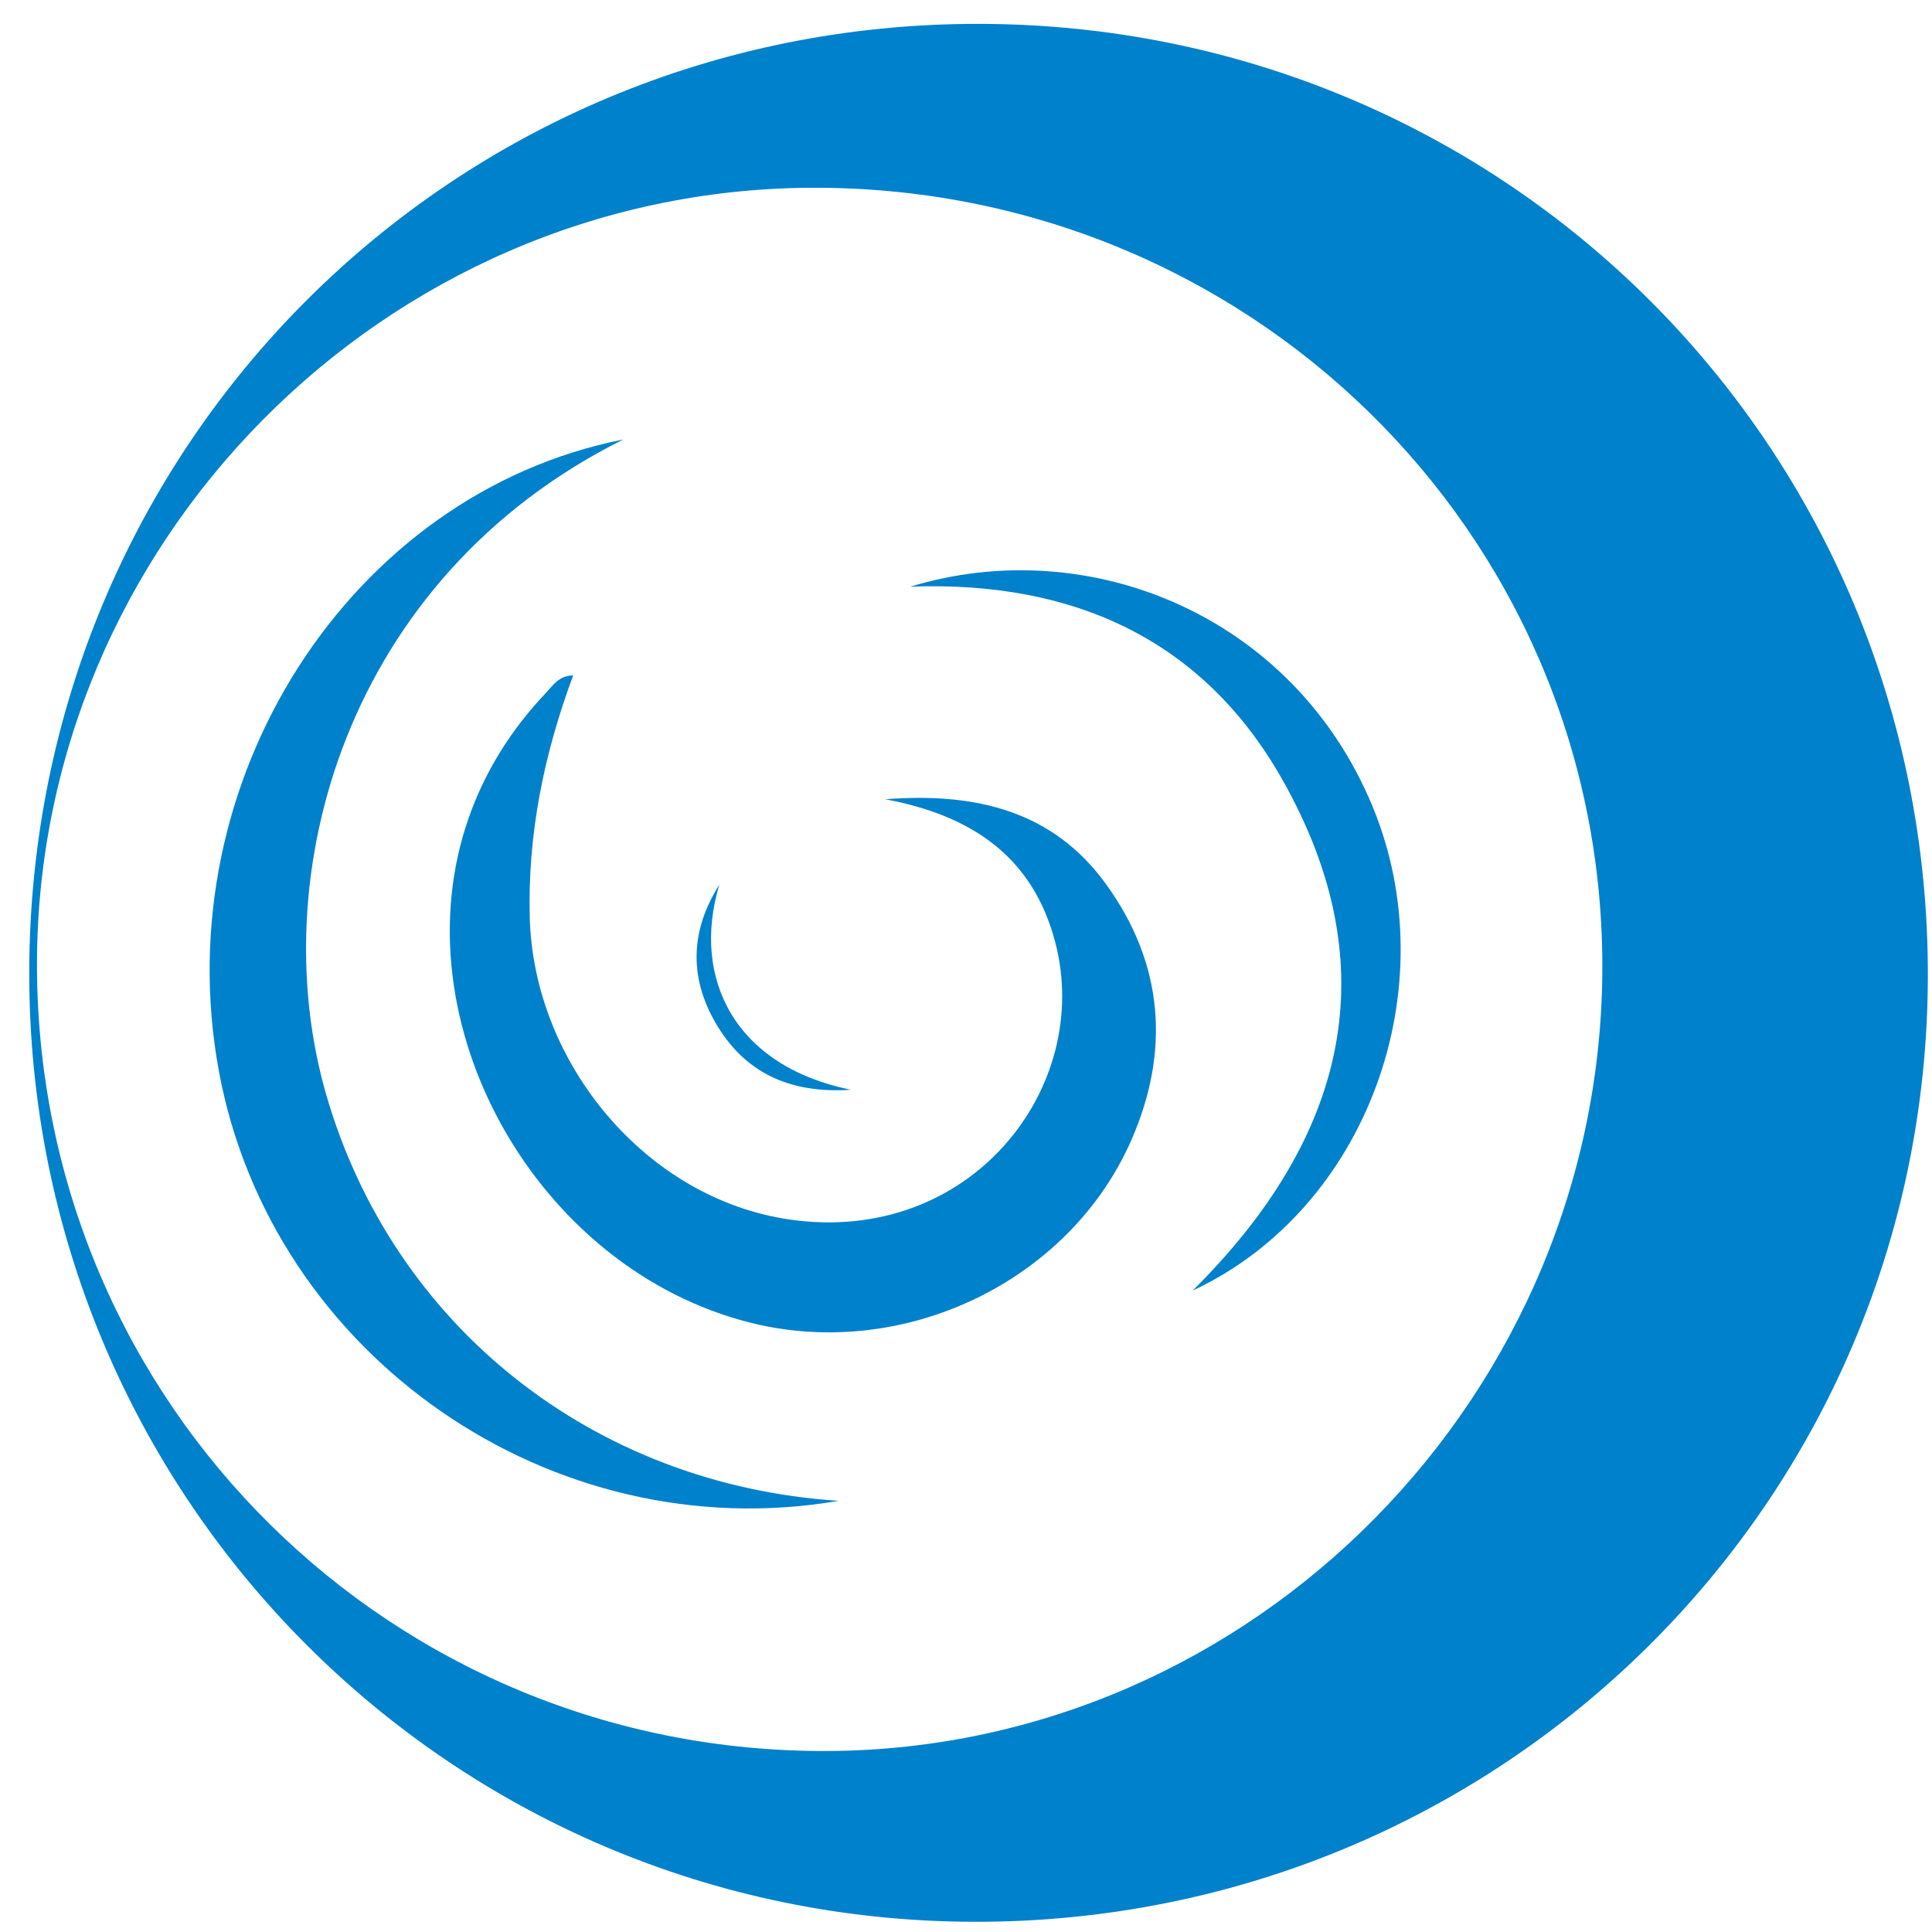 <?xml version="1.0" encoding="utf-8"?>
<!-- Generator: Adobe Illustrator 16.0.0, SVG Export Plug-In . SVG Version: 6.00 Build 0)  -->
<svg version="1.1" id="图层_1" xmlns="http://www.w3.org/2000/svg" xmlns:xlink="http://www.w3.org/1999/xlink" x="0px" y="0px"
	 width="300px" height="300px" viewBox="0 0 300 300" enable-background="new 0 0 300 300" xml:space="preserve">
<g>
	<g>
		<path fill-rule="evenodd" clip-rule="evenodd" fill="none" d="M302.607,152.143c0,49-0.034,98,0.083,147
			c0.007,2.982-0.602,3.585-3.583,3.582c-98.334-0.1-196.667-0.099-295,0c-2.982,0.003-3.584-0.6-3.582-3.582
			c0.099-98.333,0.099-196.667,0-295c-0.003-2.982,0.6-3.585,3.582-3.582c98.333,0.099,196.666,0.099,295,0
			c2.981-0.003,3.59,0.6,3.583,3.582C302.573,53.476,302.607,102.81,302.607,152.143z M4.542,150.925
			c-0.134,81.476,65.381,147.329,146.734,147.489c81.837,0.161,147.894-65.301,148.081-146.749
			C299.546,69.641,233.992,3.811,152.019,3.707C70.238,3.603,4.677,69.048,4.542,150.925z"/>
		<path fill-rule="evenodd" clip-rule="evenodd" fill="#0081CC" d="M4.542,150.925C4.677,69.048,70.238,3.603,152.019,3.707
			c81.973,0.104,147.527,65.935,147.338,147.959c-0.188,81.448-66.244,146.91-148.081,146.749
			C69.922,298.254,4.407,232.401,4.542,150.925z M5.744,150.536c0.428,67.637,55.12,121.691,122.792,121.36
			c66.236-0.323,120.577-55.62,120.274-122.386c-0.305-67.059-55.217-120.769-123.047-120.353
			C59.597,29.564,5.326,84.449,5.744,150.536z"/>
		<path fill-rule="evenodd" clip-rule="evenodd" fill="none" d="M5.744,150.536C5.326,84.449,59.597,29.564,125.763,29.158
			c67.83-0.416,122.742,53.294,123.047,120.353c0.303,66.766-54.038,122.063-120.274,122.386
			C60.863,272.227,6.171,218.173,5.744,150.536z M89,104.882c-2.211,0.008-3.123,1.544-4.2,2.679
			c-5.339,5.626-9.42,12.043-12.004,19.394c-11.125,31.645,10.437,70.196,43.908,78.477c23.65,5.852,49.311-6.404,58.949-28.346
			c6.108-13.907,5.019-27.44-3.883-39.765c-8.214-11.371-20.162-14.305-34.305-13.214c13.627,2.543,22.979,9.086,26.405,22.242
			c5.866,22.529-13.144,47.036-41.186,43.029c-22.35-3.192-39.823-24.274-40.421-46.892C81.919,129.526,84.459,117.106,89,104.882z
			 M130.215,233.05c-38.259-2.51-69.208-27.28-79.561-63.066c-9.858-34.073,3.044-80.258,46.127-101.74
			c-42.481,8.402-71.105,53.116-62.792,98.088C42.161,210.534,85.652,240.689,130.215,233.05z M141.365,91.096
			c25.409-0.934,45.446,8.281,57.697,29.857c16.603,29.239,10.041,55.734-13.874,79.453c27.092-12.637,39.605-47.005,27.938-75.191
			C200.828,95.507,169.046,82.659,141.365,91.096z M111.694,137.383c-4.416,6.961-4.751,14.209-0.627,21.373
			c4.459,7.745,11.426,11.087,21.046,10.465C114.183,165.57,107.305,152.012,111.694,137.383z"/>
		<path fill-rule="evenodd" clip-rule="evenodd" fill="#0081CC" d="M89,104.882c-4.541,12.224-7.081,24.644-6.738,37.604
			c0.599,22.618,18.072,43.7,40.421,46.892c28.042,4.007,47.052-20.5,41.186-43.029c-3.426-13.156-12.777-19.699-26.405-22.242
			c14.143-1.091,26.091,1.843,34.305,13.214c8.901,12.325,9.991,25.858,3.883,39.765c-9.638,21.941-35.298,34.197-58.949,28.346
			c-33.471-8.281-55.032-46.833-43.908-78.477c2.584-7.351,6.666-13.768,12.004-19.394C85.877,106.426,86.79,104.89,89,104.882z"/>
		<path fill-rule="evenodd" clip-rule="evenodd" fill="#0081CC" d="M130.215,233.05c-44.563,7.639-88.054-22.516-96.225-66.718
			c-8.313-44.972,20.311-89.686,62.792-98.088c-43.083,21.481-55.985,67.667-46.127,101.74
			C61.008,205.77,91.957,230.54,130.215,233.05z"/>
		<path fill-rule="evenodd" clip-rule="evenodd" fill="#0081CC" d="M141.365,91.096c27.682-8.438,59.463,4.411,71.761,34.119
			c11.668,28.186-0.846,62.554-27.938,75.191c23.915-23.719,30.477-50.213,13.874-79.453
			C186.811,99.377,166.774,90.163,141.365,91.096z"/>
		<path fill-rule="evenodd" clip-rule="evenodd" fill="#0081CC" d="M111.694,137.383c-4.389,14.629,2.489,28.187,20.419,31.838
			c-9.62,0.622-16.587-2.72-21.046-10.465C106.942,151.592,107.278,144.344,111.694,137.383z"/>
	</g>
</g>
</svg>
